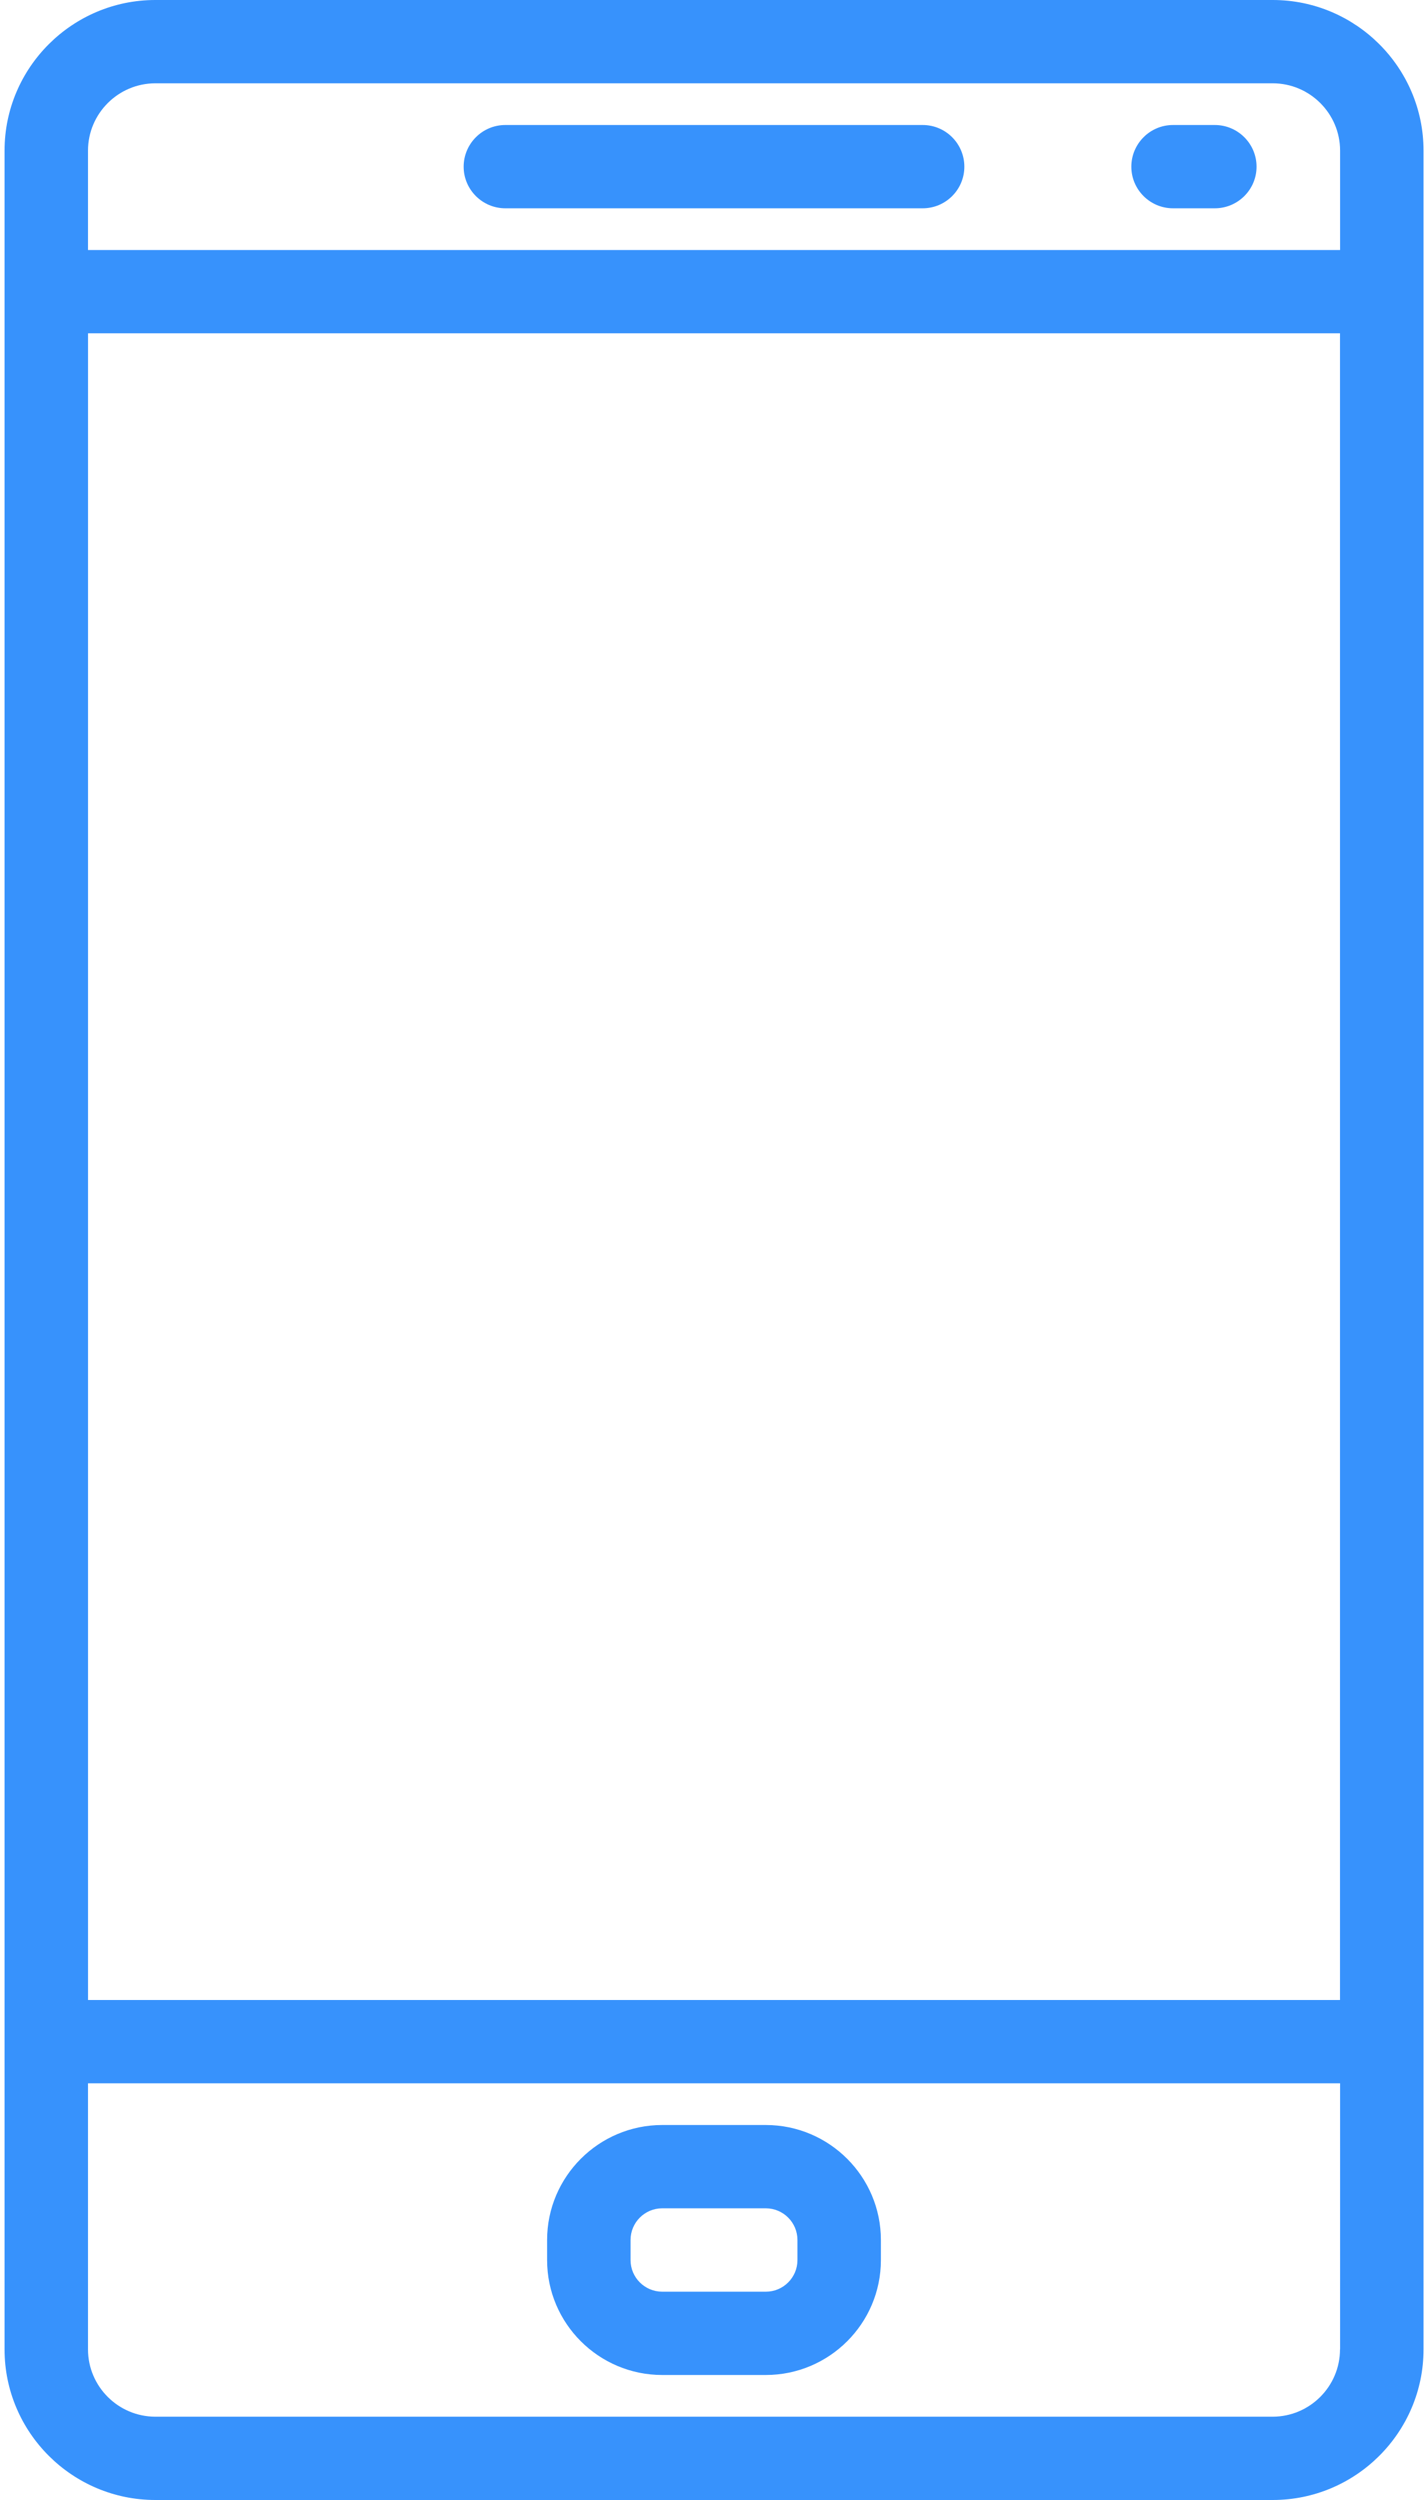 <svg xmlns="http://www.w3.org/2000/svg" width="16" height="28" viewBox="0 0 16 28">
    <g fill="#3792FC">
        <path d="M10.338 1.4H5.662c-.258 0-.467.21-.467.467s.21.466.467.466h4.676c.258 0 .467-.209.467-.466 0-.258-.209-.467-.467-.467zM13.611 1.4h-.468c-.258 0-.467.21-.467.467s.21.466.467.466h.468c.258 0 .468-.209.468-.466 0-.258-.21-.467-.468-.467zM8.58 23.8H7.42c-.711 0-1.29.578-1.29 1.288v.225c0 .71.579 1.287 1.29 1.287h1.16c.711 0 1.29-.577 1.29-1.287v-.225c0-.71-.579-1.288-1.29-1.288zm.355 1.513c0 .195-.159.354-.354.354H7.42c-.196 0-.355-.159-.355-.354v-.225c0-.196.159-.355.355-.355h1.16c.196 0 .355.159.355.355v.225z"/>
        <path d="M14.259 0H1.741C.81 0 .051.757.051 1.687v24.626c0 .93.759 1.687 1.69 1.687H14.26c.931 0 1.69-.757 1.69-1.687V1.687c0-.93-.759-1.687-1.69-1.687zm.755 26.313c0 .415-.339.754-.755.754H1.741c-.416 0-.755-.339-.755-.754V1.687c0-.415.339-.754.755-.754H14.26c.416 0 .755.339.755.754v24.626z"/>
        <path d="M15.481 2.8H.52c-.258 0-.468.21-.468.467v19.6c0 .257.21.466.468.466H15.48c.258 0 .468-.209.468-.466v-19.6c0-.258-.21-.467-.468-.467zm-.467 19.6H.986V3.733h14.028V22.4z"/>
    </g>
</svg>
